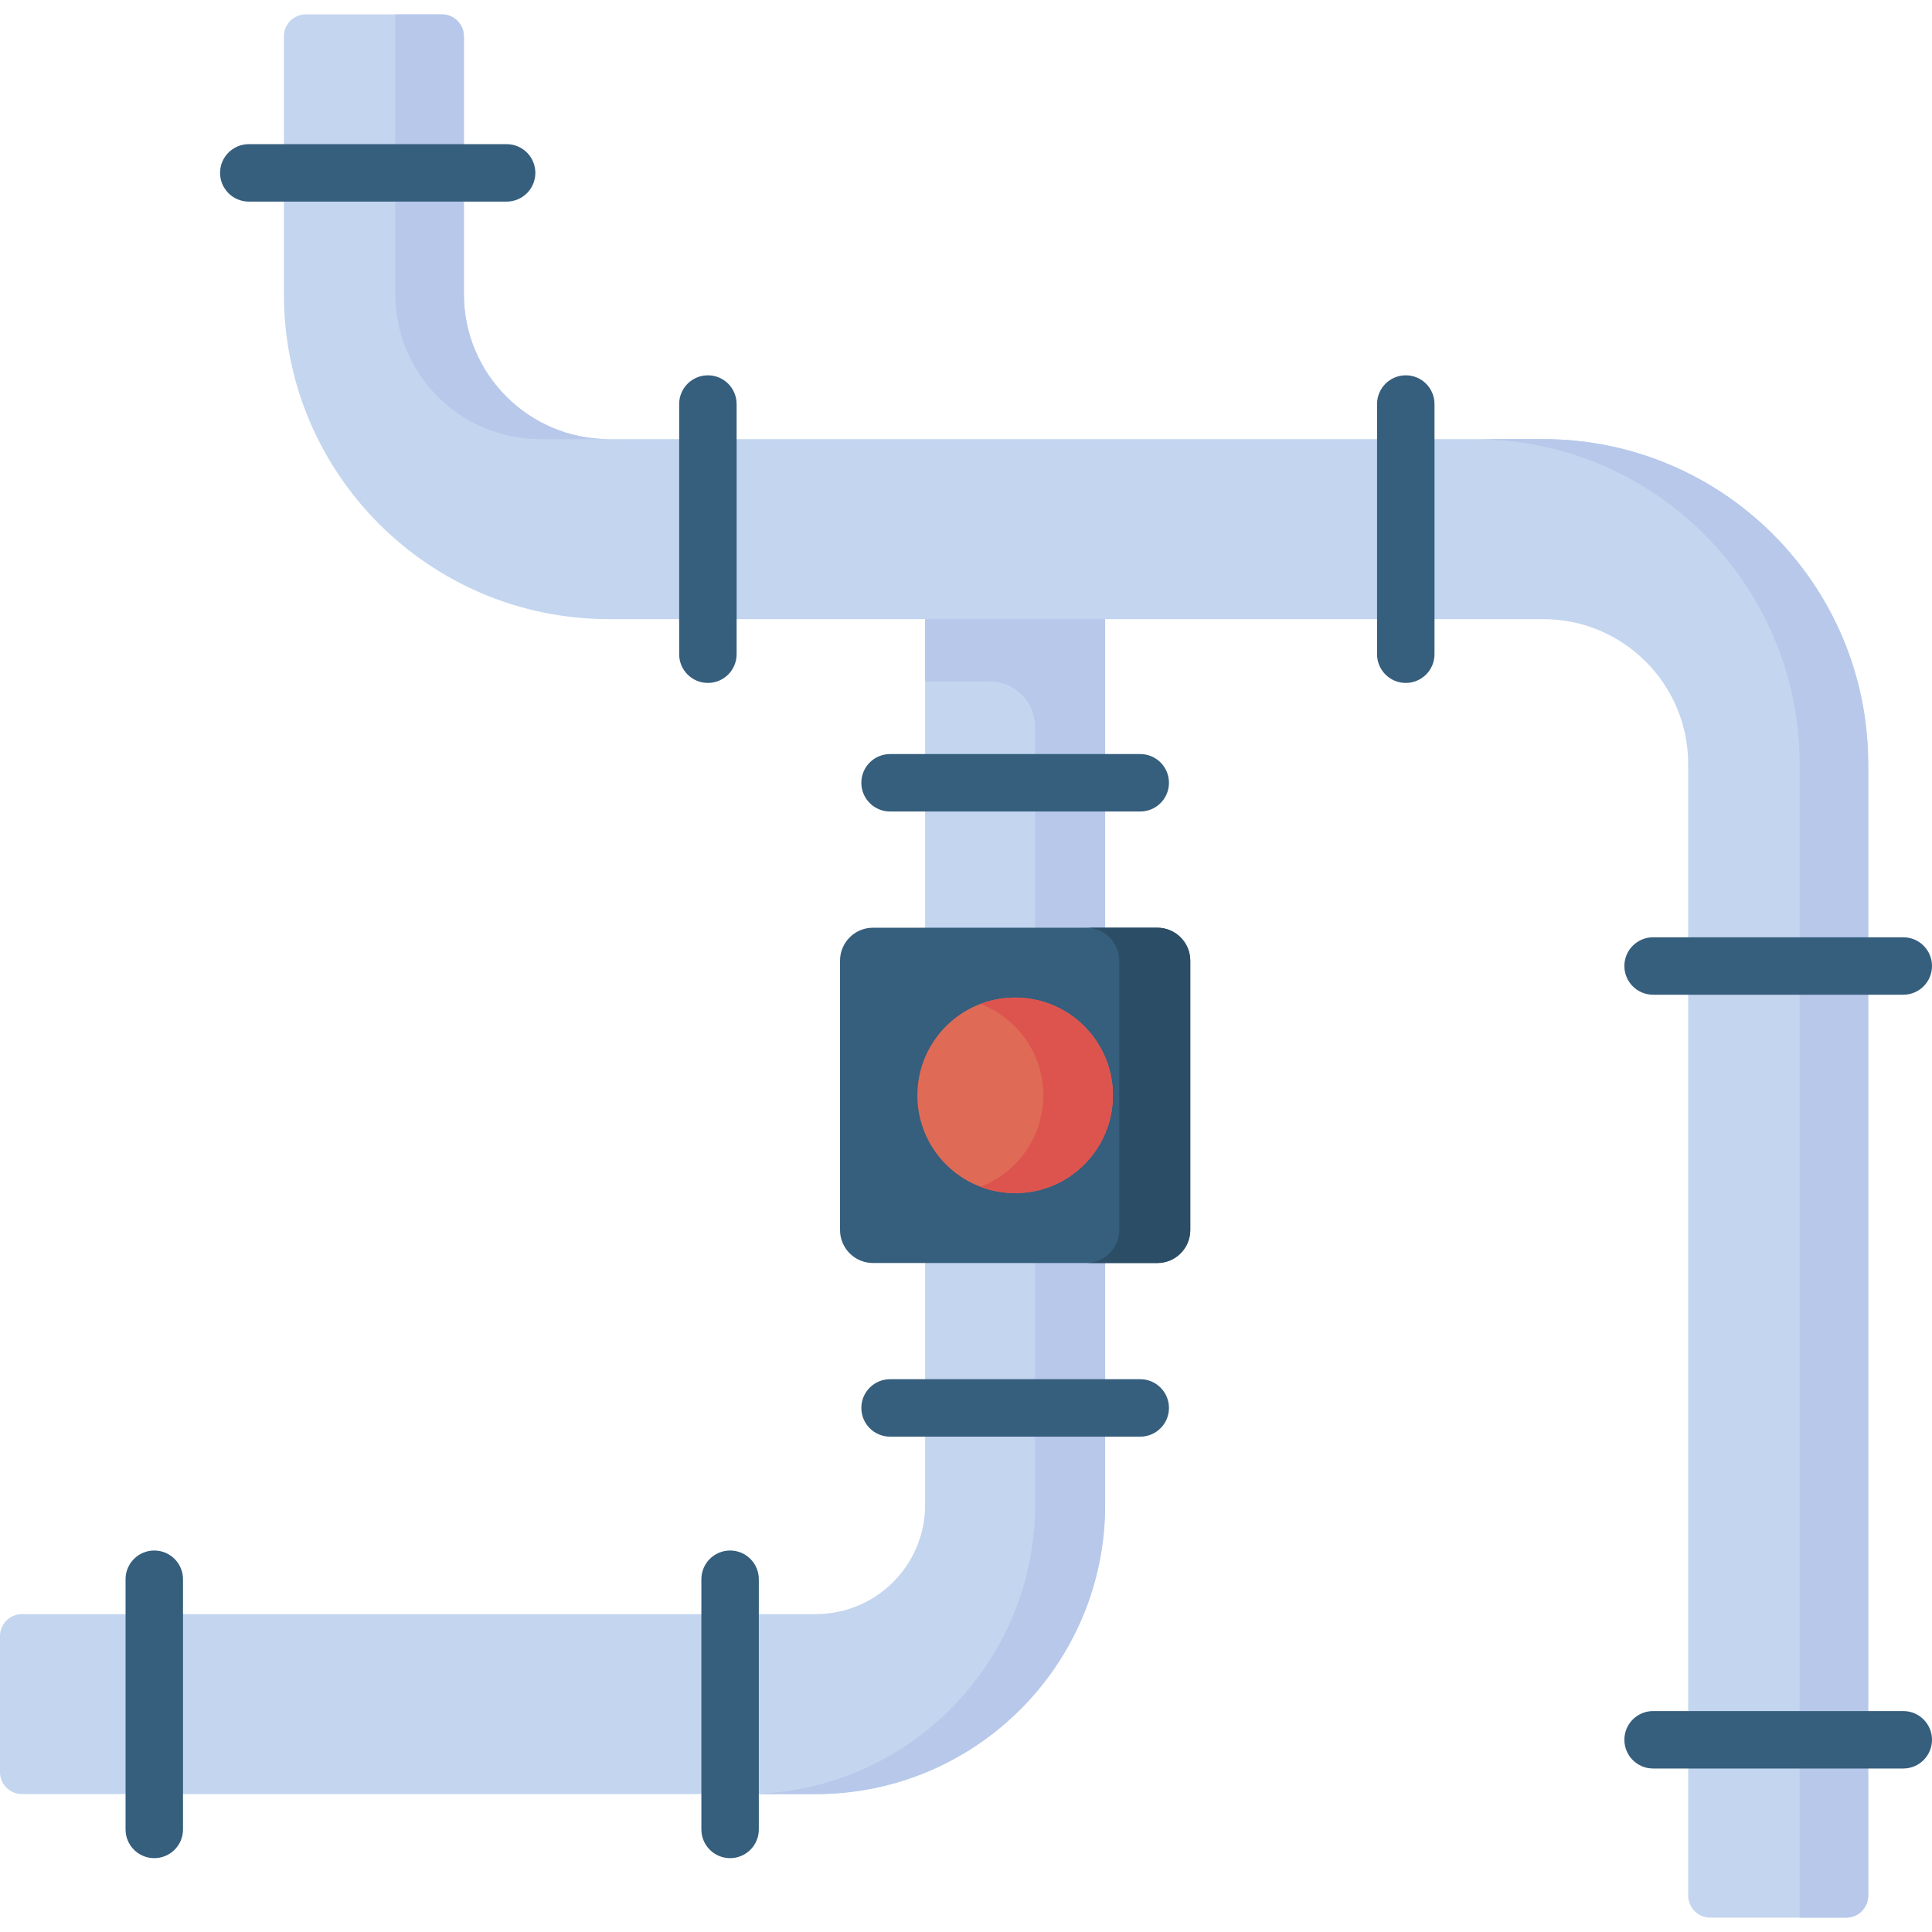 <svg id="Capa_1" enable-background="new 0 0 512 512" height="512" viewBox="0 0 512 512" width="512" xmlns="http://www.w3.org/2000/svg"><g><path d="m245.176 164.072v234.716c0 15.997-12.968 28.965-28.965 28.965h-210.374c-3.224 0-5.837 2.613-5.837 5.837v36.025c0 3.224 2.613 5.837 5.837 5.837h210.374c42.34 0 76.664-34.324 76.664-76.664v-234.716z" fill="#c3d5ef"/><path d="m245.176 164.072v16.509h17.104c6.651 0 12.042 5.391 12.042 12.042v206.165c0 42.273-34.391 76.664-76.664 76.664h18.553c42.34 0 76.664-34.324 76.664-76.664v-234.716z" fill="#b7c8ea"/><path d="m408.966 116.374h-247.609c-21.221 0-38.423-17.203-38.423-38.423v-68.309c0-3.224-2.613-5.837-5.837-5.837h-36.025c-3.224 0-5.837 2.613-5.837 5.837v68.308c0 47.564 38.558 86.122 86.122 86.122h247.609c21.22 0 38.422 17.202 38.422 38.422v299.863c0 3.224 2.613 5.837 5.837 5.837h36.025c3.224 0 5.837-2.613 5.837-5.837v-299.862c0-47.564-38.558-86.121-86.121-86.121z" fill="#c3d5ef"/><g fill="#b7c8ea"><path d="m143.192 116.374h18.166c-21.186 0-38.423-17.237-38.423-38.423v-68.309c0-3.224-2.613-5.837-5.837-5.837h-12.329v74.145c0 21.221 17.202 38.424 38.423 38.424z"/><path d="m408.966 116.374h-18.166c47.488 0 86.121 38.633 86.121 86.121v305.699h12.329c3.224 0 5.837-2.613 5.837-5.837v-299.862c0-47.564-38.558-86.121-86.121-86.121z"/></g><g><g><path d="m134.265 53.426h-68.331c-4.204 0-7.611-3.407-7.611-7.611s3.407-7.611 7.611-7.611h68.331c4.204 0 7.611 3.407 7.611 7.611s-3.407 7.611-7.611 7.611z" fill="#365e7d"/></g><g><path d="m504.388 468.672h-66.301c-4.204 0-7.611-3.407-7.611-7.611s3.407-7.612 7.611-7.612h66.301c4.204 0 7.611 3.407 7.611 7.612s-3.407 7.611-7.611 7.611z" fill="#365e7d"/></g><g><path d="m504.388 263.612h-66.301c-4.204 0-7.611-3.407-7.611-7.611s3.407-7.611 7.611-7.611h66.301c4.204 0 7.611 3.407 7.611 7.611s-3.407 7.611-7.611 7.611z" fill="#365e7d"/></g><g><path d="m302.176 215.057h-66.301c-4.204 0-7.611-3.407-7.611-7.611s3.407-7.611 7.611-7.611h66.301c4.204 0 7.612 3.407 7.612 7.611s-3.408 7.611-7.612 7.611z" fill="#365e7d"/></g><g><path d="m302.176 380.728h-66.301c-4.204 0-7.611-3.407-7.611-7.611s3.407-7.612 7.611-7.612h66.301c4.204 0 7.612 3.407 7.612 7.612s-3.408 7.611-7.612 7.611z" fill="#365e7d"/></g><g><path d="m372.545 180.985c-4.204 0-7.611-3.407-7.611-7.611v-66.301c0-4.204 3.407-7.611 7.611-7.611s7.612 3.407 7.612 7.611v66.301c-.001 4.204-3.408 7.611-7.612 7.611z" fill="#365e7d"/></g><g><path d="m40.887 492.429c-4.204 0-7.611-3.407-7.611-7.612v-66.302c0-4.204 3.407-7.611 7.611-7.611s7.611 3.407 7.611 7.611v66.302c0 4.205-3.407 7.612-7.611 7.612z" fill="#365e7d"/></g><g><path d="m193.485 492.429c-4.204 0-7.611-3.407-7.611-7.612v-66.302c0-4.204 3.407-7.611 7.611-7.611s7.611 3.407 7.611 7.611v66.302c.001 4.205-3.407 7.612-7.611 7.612z" fill="#365e7d"/></g><g><path d="m187.598 180.985c-4.204 0-7.611-3.407-7.611-7.611v-66.301c0-4.204 3.407-7.611 7.611-7.611s7.611 3.407 7.611 7.611v66.301c.001 4.204-3.407 7.611-7.611 7.611z" fill="#365e7d"/></g></g><path d="m306.696 334.71h-75.34c-4.825 0-8.737-3.912-8.737-8.737v-71.385c0-4.825 3.912-8.737 8.737-8.737h75.34c4.825 0 8.737 3.912 8.737 8.737v71.385c0 4.825-3.912 8.737-8.737 8.737z" fill="#365e7d"/><path d="m306.696 245.851h-18.814c4.825 0 8.737 3.912 8.737 8.737v71.385c0 4.825-3.912 8.737-8.737 8.737h18.814c4.825 0 8.737-3.912 8.737-8.737v-71.385c0-4.825-3.912-8.737-8.737-8.737z" fill="#2b4d66"/><circle cx="269.025" cy="290.281" fill="#df6b57" r="25.913"/><path d="m269.025 264.367c-3.253 0-6.363.605-9.232 1.699 9.752 3.721 16.681 13.155 16.681 24.214 0 11.058-6.93 20.494-16.681 24.214 2.869 1.095 5.979 1.699 9.232 1.699 14.312 0 25.913-11.602 25.913-25.913.001-14.311-11.601-25.913-25.913-25.913z" fill="#dd544f"/></g></svg>
